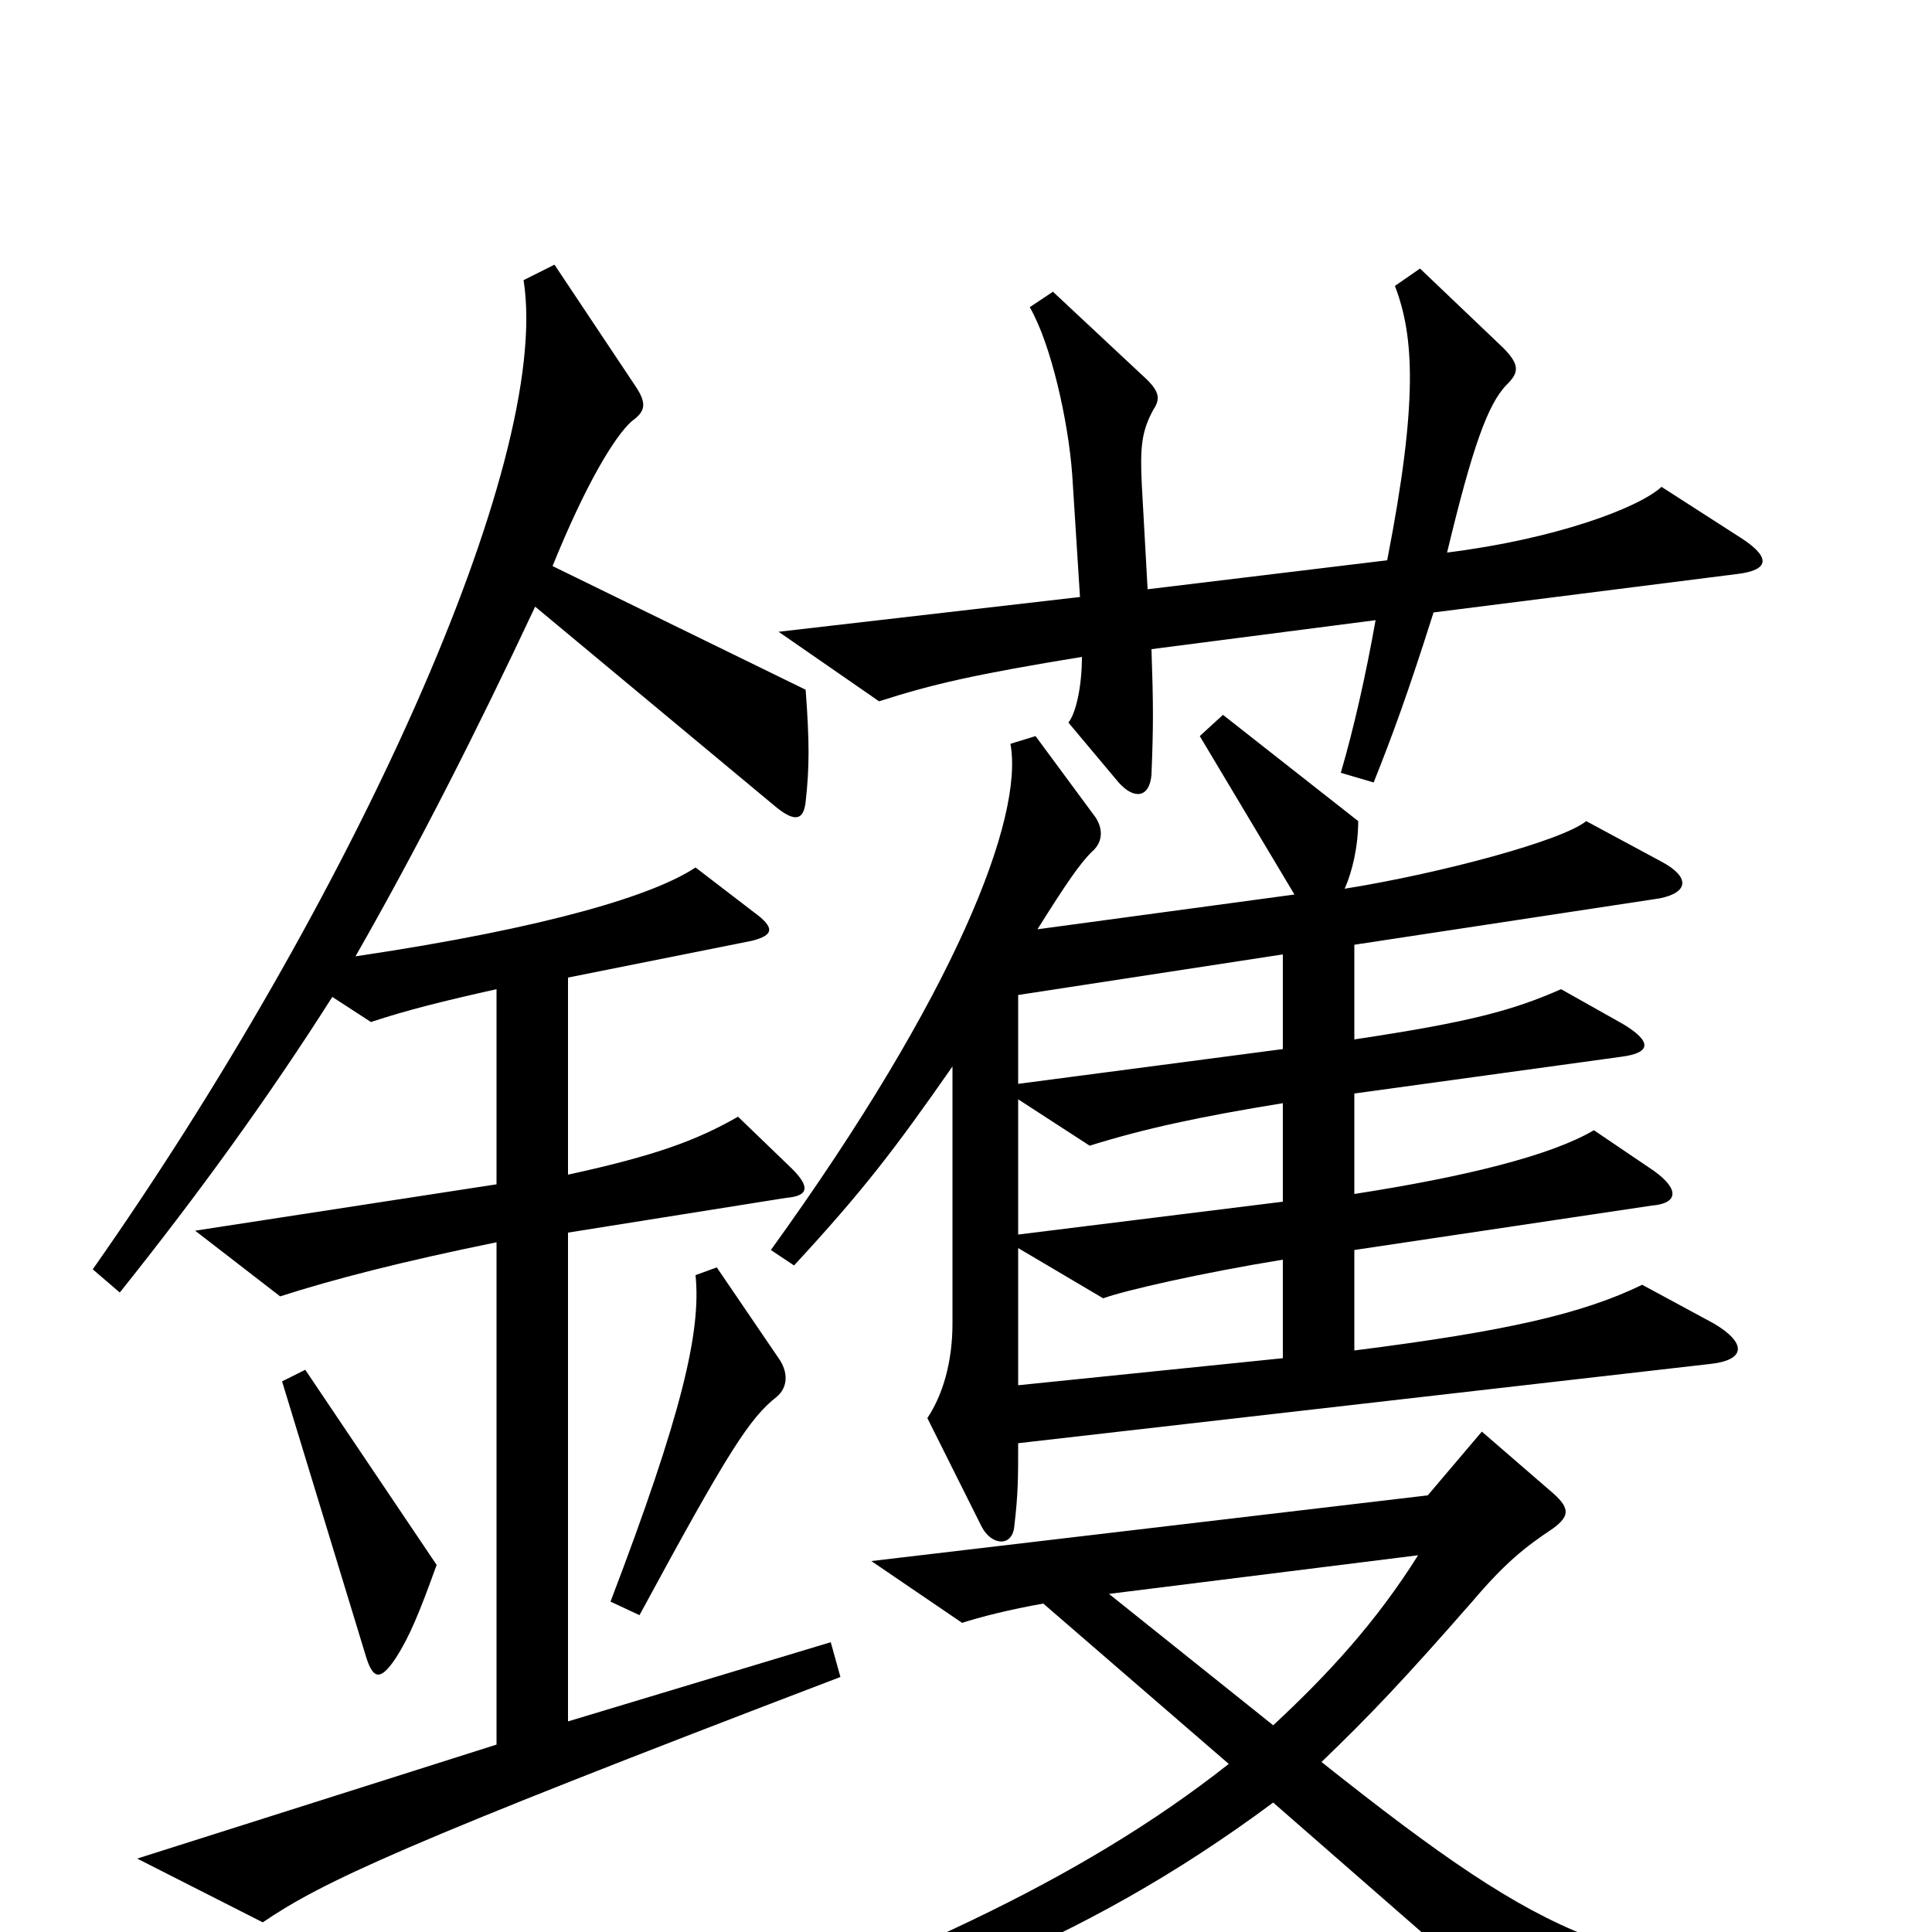 <svg xmlns="http://www.w3.org/2000/svg" viewBox="0 -1000 1000 1000">
	<path fill="#000000" d="M902 -721L860 -748C848 -737 805 -721 749 -714C762 -768 770 -791 780 -801C786 -807 787 -811 778 -820L735 -861L722 -852C732 -826 734 -792 718 -710L594 -695L591 -749C590 -769 591 -777 597 -788C601 -794 600 -798 591 -806L545 -849L533 -841C544 -822 553 -782 555 -754L559 -691L403 -673L455 -637C483 -646 505 -651 560 -660C560 -645 557 -631 553 -626L579 -595C587 -586 595 -587 596 -599C597 -624 597 -635 596 -664L712 -679C707 -651 701 -624 694 -600L711 -595C721 -620 729 -642 742 -683L900 -703C915 -705 917 -711 902 -721ZM435 -132L430 -150L294 -109V-362L407 -380C419 -381 419 -386 410 -395L382 -422C361 -410 340 -402 294 -392V-494L389 -513C401 -516 401 -520 390 -528L360 -551C339 -537 285 -520 184 -505C216 -561 246 -620 277 -686L402 -582C412 -574 416 -576 417 -585C419 -603 419 -616 417 -643L286 -707C303 -749 318 -774 327 -782C334 -787 335 -791 329 -800L287 -863L271 -855C286 -760 180 -531 48 -343L62 -331C102 -381 139 -432 172 -484L192 -471C210 -477 230 -482 257 -488V-387L101 -363L145 -329C173 -338 208 -347 257 -357V-97L71 -38L136 -5C167 -26 207 -45 435 -132ZM887 -315L850 -335C819 -320 780 -311 701 -301V-353L855 -376C868 -377 870 -384 856 -394L825 -415C803 -402 759 -391 701 -382V-434L839 -453C855 -455 855 -461 840 -470L808 -488C783 -477 761 -471 701 -462V-511L859 -535C874 -538 875 -546 860 -554L821 -575C809 -565 746 -548 696 -540C700 -549 703 -562 703 -575L633 -630L621 -619L670 -537L537 -519C552 -543 559 -553 565 -559C571 -564 571 -571 567 -577L536 -619L523 -615C530 -577 495 -486 399 -353L411 -345C447 -384 463 -405 493 -448V-315C493 -295 488 -278 480 -266L508 -210C513 -200 524 -199 525 -210C527 -227 527 -235 527 -253L885 -294C904 -296 904 -305 887 -315ZM403 -297L371 -344L360 -340C363 -311 353 -268 316 -171L331 -164C377 -249 388 -266 402 -277C408 -282 408 -290 403 -297ZM226 -190L158 -291L146 -285L189 -144C193 -130 197 -130 205 -142C212 -153 217 -165 226 -190ZM960 39V22C838 19 806 9 684 -88C709 -112 727 -131 762 -171C779 -191 789 -199 804 -209C812 -215 813 -219 804 -227L767 -259L739 -226L451 -192L498 -160C507 -163 523 -167 540 -170L636 -87C560 -27 462 18 321 66L326 80C464 41 558 8 659 -67L809 64ZM664 -457L527 -439V-485L664 -506ZM664 -378L527 -361V-431L564 -407C593 -416 621 -422 664 -429ZM664 -297L527 -283V-354L571 -328C582 -332 621 -341 664 -348ZM734 -195C712 -160 687 -133 659 -107L574 -175Z"/>
</svg>